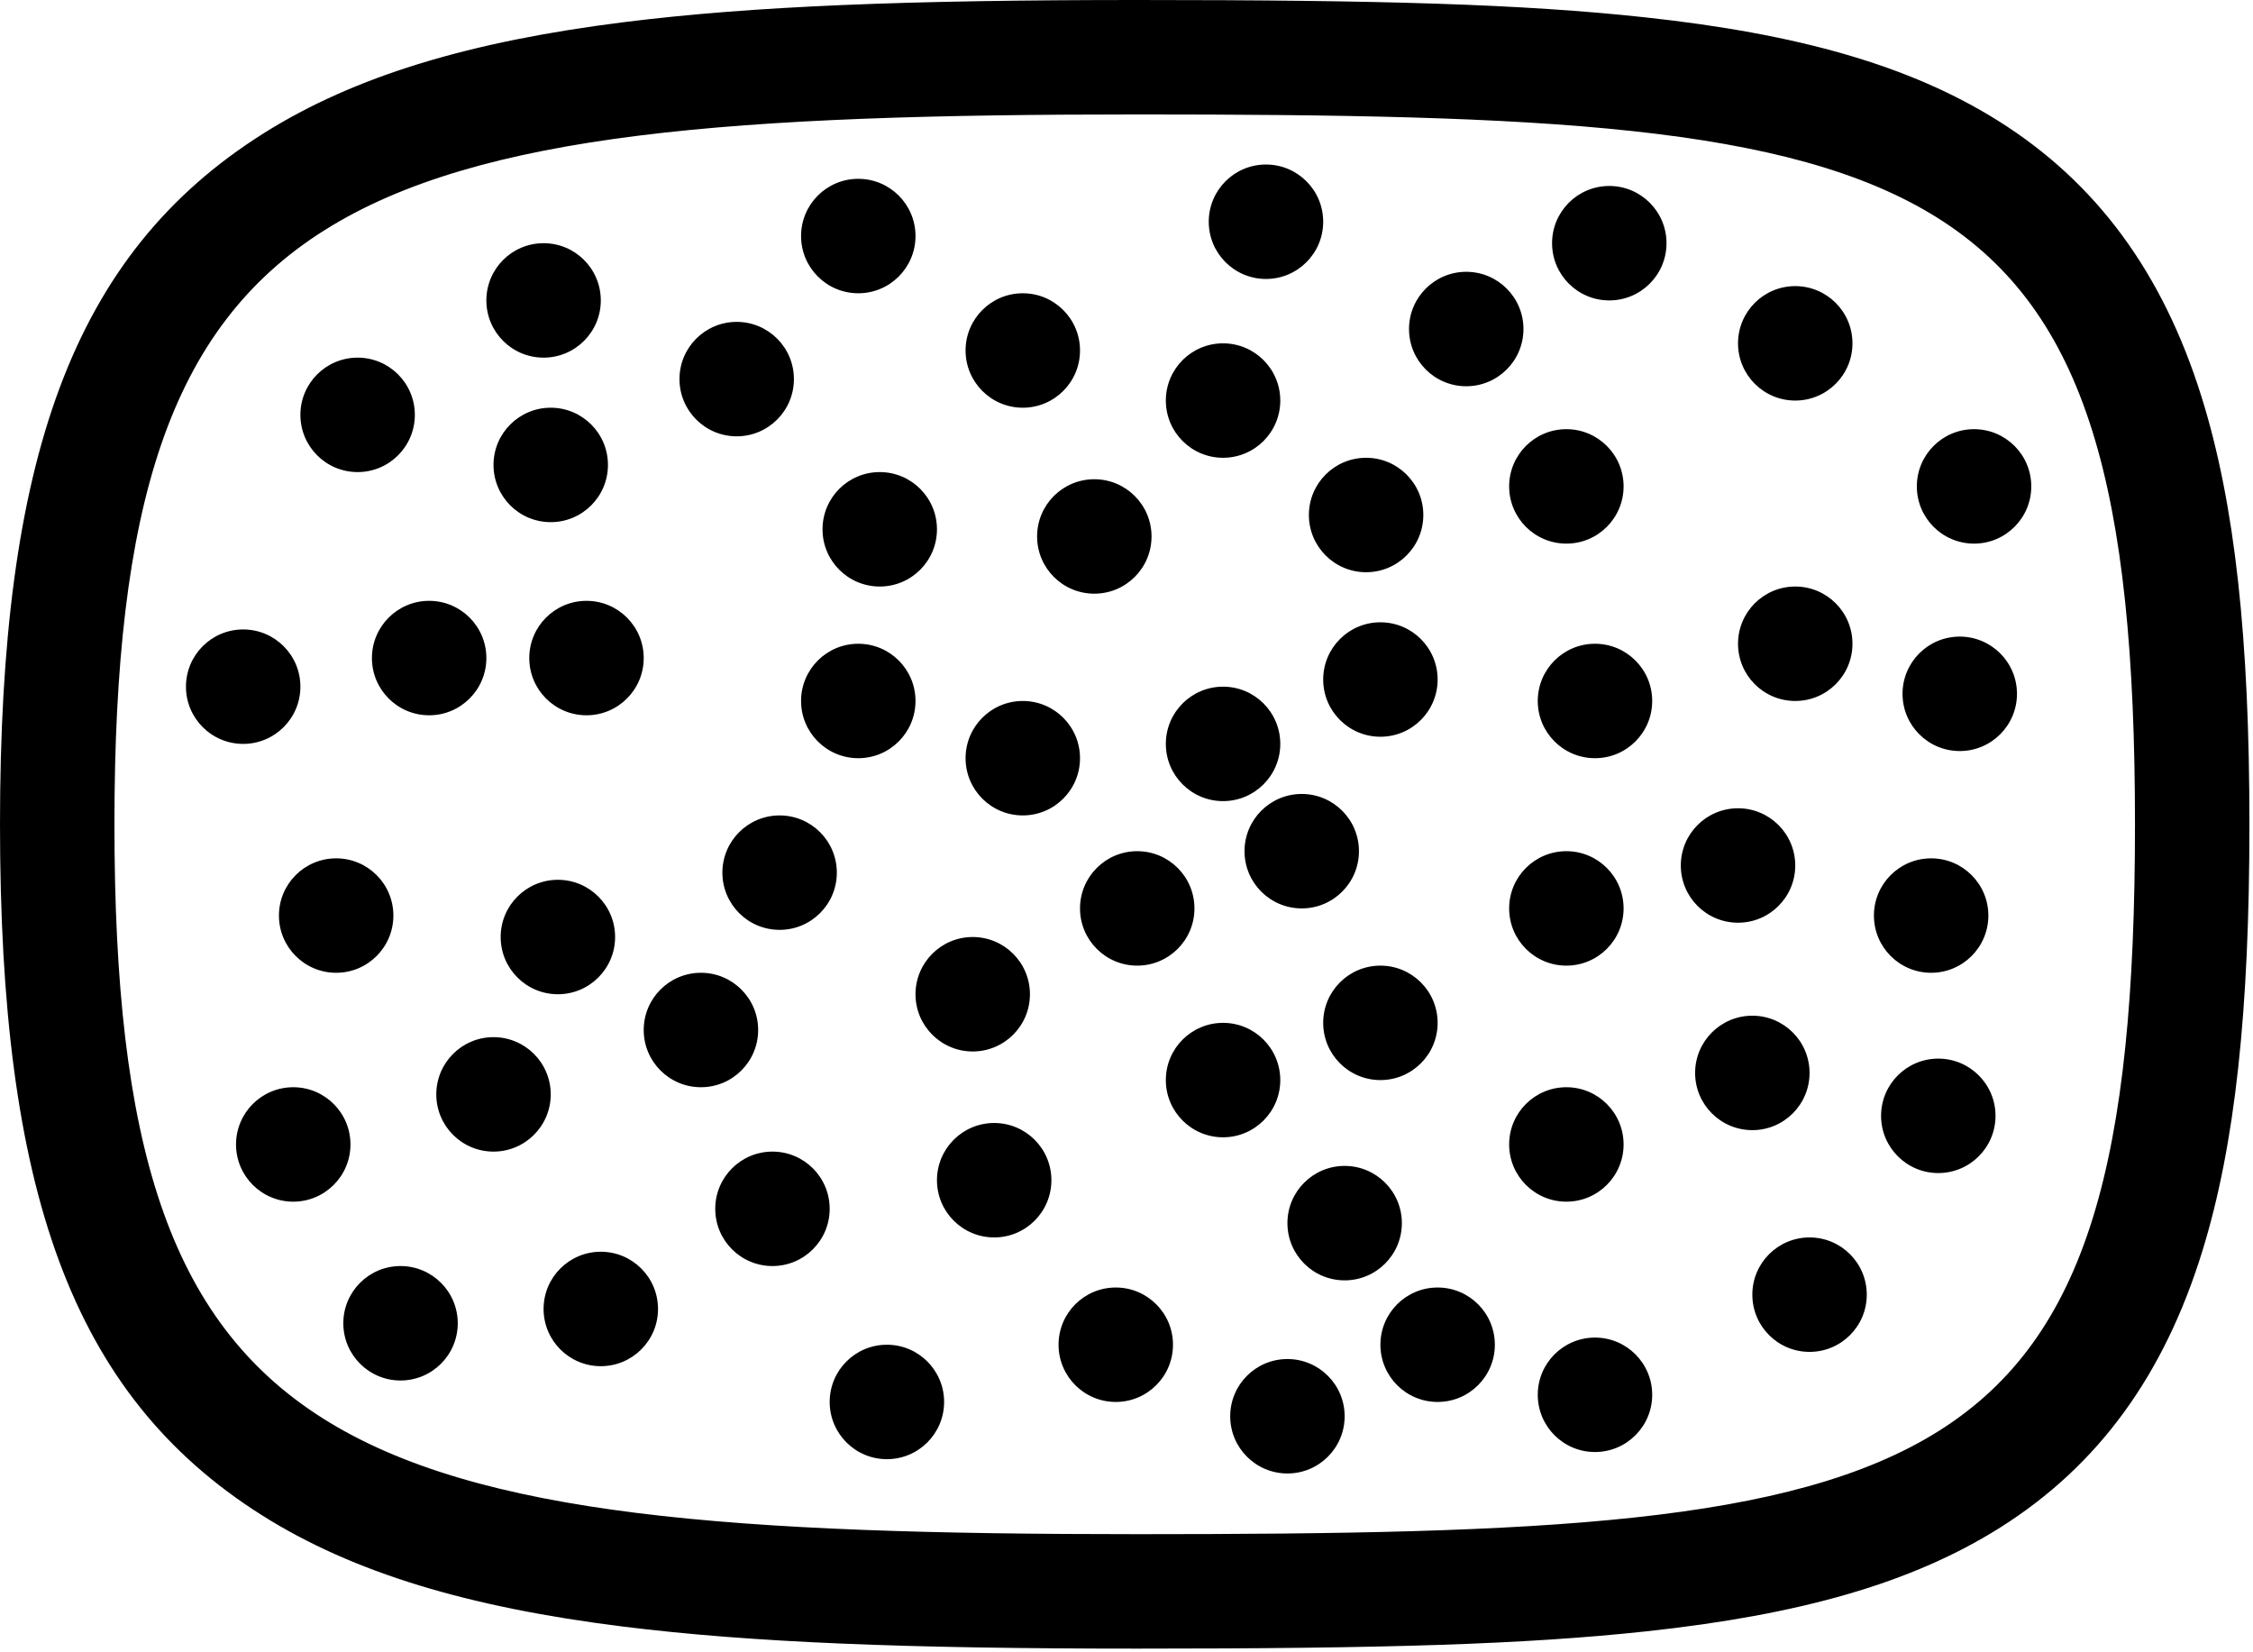 <?xml version="1.0" encoding="UTF-8" standalone="no"?>
<svg width="315px" height="231px" viewBox="0 0 315 231" version="1.1" xmlns="http://www.w3.org/2000/svg" xmlns:xlink="http://www.w3.org/1999/xlink" xmlns:sketch="http://www.bohemiancoding.com/sketch/ns">
    <title>antwar</title>
    <description>Created with Sketch (http://www.bohemiancoding.com/sketch)</description>
    <defs></defs>
    <g id="Page-1" stroke="none" stroke-width="1" fill="none" fill-rule="evenodd" sketch:type="MSPage">
        <path d="M36.856,18.639 C9.919,35.59 5.86069969e-06,64.476 1.13686838e-13,115.243 C-1.39790423e-06,166.109 9.785,194.893 36.613,211.833 C49.417,219.918 65.603,224.716 87.05,227.395 C105.059,229.645 126.805,230.485 159.055,230.485 C193.311,230.485 213.117,229.911 230.23,228.064 C251.563,225.761 267.269,221.38 279.694,213.533 C293.431,204.857 302.555,192.215 307.884,175.02 C312.547,159.976 314.5,141.109 314.5,115.243 C314.5,89.412 312.511,70.497 307.786,55.418 C302.404,38.241 293.223,25.606 279.449,16.938 C267.002,9.105 251.287,4.725 229.982,2.421 C212.896,0.574 193.147,-2.73741131e-06 159.055,5.68434189e-14 C126.962,2.57693608e-06 105.279,0.841 87.297,3.09 C65.879,5.77 49.684,10.567 36.856,18.639 Z M90,92 C90,87.582 86.418,84 82,84 C77.582,84 74,87.582 74,92 C74,96.418 77.582,100 82,100 C86.418,100 90,96.418 90,92 Z M64,185 C64,180.582 60.418,177 56,177 C51.582,177 48,180.582 48,185 C48,189.418 51.582,193 56,193 C60.418,193 64,189.418 64,185 Z M284,68 C284,63.582 280.418,60 276,60 C271.582,60 268,63.582 268,68 C268,72.418 271.582,76 276,76 C280.418,76 284,72.418 284,68 Z M259,48 C259,43.582 255.418,40 251,40 C246.582,40 243,43.582 243,48 C243,52.418 246.582,56 251,56 C255.418,56 259,52.418 259,48 Z M58,58 C58,53.582 54.418,50 50,50 C45.582,50 42,53.582 42,58 C42,62.418 45.582,66 50,66 C54.418,66 58,62.418 58,58 Z M259,90 C259,85.582 255.418,82 251,82 C246.582,82 243,85.582 243,90 C243,94.418 246.582,98 251,98 C255.418,98 259,94.418 259,90 Z M132,196 C132,191.582 128.418,188 124,188 C119.582,188 116,191.582 116,196 C116,200.418 119.582,204 124,204 C128.418,204 132,200.418 132,196 Z M209,188 C209,183.582 205.418,180 201,180 C196.582,180 193,183.582 193,188 C193,192.418 196.582,196 201,196 C205.418,196 209,192.418 209,188 Z M128,33 C128,28.582 124.418,25 120,25 C115.582,25 112,28.582 112,33 C112,37.418 115.582,41 120,41 C124.418,41 128,37.418 128,33 Z M185,31 C185,26.582 181.418,23 177,23 C172.582,23 169,26.582 169,31 C169,35.418 172.582,39 177,39 C181.418,39 185,35.418 185,31 Z M201,95 C201,90.582 197.418,87 193,87 C188.582,87 185,90.582 185,95 C185,99.418 188.582,103 193,103 C197.418,103 201,99.418 201,95 Z M199,72 C199,67.582 195.418,64 191,64 C186.582,64 183,67.582 183,72 C183,76.418 186.582,80 191,80 C195.418,80 199,76.418 199,72 Z M49,160 C49,155.582 45.418,152 41,152 C36.582,152 33,155.582 33,160 C33,164.418 36.582,168 41,168 C45.418,168 49,164.418 49,160 Z M86,131 C86,126.582 82.418,123 78,123 C73.582,123 70,126.582 70,131 C70,135.418 73.582,139 78,139 C82.418,139 86,135.418 86,131 Z M190,119 C190,114.582 186.418,111 182,111 C177.582,111 174,114.582 174,119 C174,123.418 177.582,127 182,127 C186.418,127 190,123.418 190,119 Z M179,104 C179,99.582 175.418,96 171,96 C166.582,96 163,99.582 163,104 C163,108.418 166.582,112 171,112 C175.418,112 179,108.418 179,104 Z M161,75 C161,70.582 157.418,67 153,67 C148.582,67 145,70.582 145,75 C145,79.418 148.582,83 153,83 C157.418,83 161,79.418 161,75 Z M84,42 C84,37.582 80.418,34 76,34 C71.582,34 68,37.582 68,42 C68,46.418 71.582,50 76,50 C80.418,50 84,46.418 84,42 Z M179,151 C179,146.582 175.418,143 171,143 C166.582,143 163,146.582 163,151 C163,155.418 166.582,159 171,159 C175.418,159 179,155.418 179,151 Z M231,195 C231,190.582 227.418,187 223,187 C218.582,187 215,190.582 215,195 C215,199.418 218.582,203 223,203 C227.418,203 231,199.418 231,195 Z M151,106 C151,101.582 147.418,98 143,98 C138.582,98 135,101.582 135,106 C135,110.418 138.582,114 143,114 C147.418,114 151,110.418 151,106 Z M55,128 C55,123.582 51.418,120 47,120 C42.582,120 39,123.582 39,128 C39,132.418 42.582,136 47,136 C51.418,136 55,132.418 55,128 Z M164,188 C164,183.582 160.418,180 156,180 C151.582,180 148,183.582 148,188 C148,192.418 151.582,196 156,196 C160.418,196 164,192.418 164,188 Z M261,181 C261,176.582 257.418,173 253,173 C248.582,173 245,176.582 245,181 C245,185.418 248.582,189 253,189 C257.418,189 261,185.418 261,181 Z M279,156 C279,151.582 275.418,148 271,148 C266.582,148 263,151.582 263,156 C263,160.418 266.582,164 271,164 C275.418,164 279,160.418 279,156 Z M106,144 C106,139.582 102.418,136 98,136 C93.582,136 90,139.582 90,144 C90,148.418 93.582,152 98,152 C102.418,152 106,148.418 106,144 Z M282,97 C282,92.582 278.418,89 274,89 C269.582,89 266,92.582 266,97 C266,101.418 269.582,105 274,105 C278.418,105 282,101.418 282,97 Z M151,49 C151,44.582 147.418,41 143,41 C138.582,41 135,44.582 135,49 C135,53.418 138.582,57 143,57 C147.418,57 151,53.418 151,49 Z M68,92 C68,87.582 64.418,84 60,84 C55.582,84 52,87.582 52,92 C52,96.418 55.582,100 60,100 C64.418,100 68,96.418 68,92 Z M85,65 C85,60.582 81.418,57 77,57 C72.582,57 69,60.582 69,65 C69,69.418 72.582,73 77,73 C81.418,73 85,69.418 85,65 Z M213,46 C213,41.582 209.418,38 205,38 C200.582,38 197,41.582 197,46 C197,50.418 200.582,54 205,54 C209.418,54 213,50.418 213,46 Z M131,74 C131,69.582 127.418,66 123,66 C118.582,66 115,69.582 115,74 C115,78.418 118.582,82 123,82 C127.418,82 131,78.418 131,74 Z M227,68 C227,63.582 223.418,60 219,60 C214.582,60 211,63.582 211,68 C211,72.418 214.582,76 219,76 C223.418,76 227,72.418 227,68 Z M233,34 C233,29.582 229.418,26 225,26 C220.582,26 217,29.582 217,34 C217,38.418 220.582,42 225,42 C229.418,42 233,38.418 233,34 Z M111,53 C111,48.582 107.418,45 103,45 C98.582,45 95,48.582 95,53 C95,57.418 98.582,61 103,61 C107.418,61 111,57.418 111,53 Z M227,160 C227,155.582 223.418,152 219,152 C214.582,152 211,155.582 211,160 C211,164.418 214.582,168 219,168 C223.418,168 227,164.418 227,160 Z M128,98 C128,93.582 124.418,90 120,90 C115.582,90 112,93.582 112,98 C112,102.418 115.582,106 120,106 C124.418,106 128,102.418 128,98 Z M117,122 C117,117.582 113.418,114 109,114 C104.582,114 101,117.582 101,122 C101,126.418 104.582,130 109,130 C113.418,130 117,126.418 117,122 Z M42,96 C42,91.582 38.418,88 34,88 C29.582,88 26,91.582 26,96 C26,100.418 29.582,104 34,104 C38.418,104 42,100.418 42,96 Z M227,127 C227,122.582 223.418,119 219,119 C214.582,119 211,122.582 211,127 C211,131.418 214.582,135 219,135 C223.418,135 227,131.418 227,127 Z M179,56 C179,51.582 175.418,48 171,48 C166.582,48 163,51.582 163,56 C163,60.418 166.582,64 171,64 C175.418,64 179,60.418 179,56 Z M253,150 C253,145.582 249.418,142 245,142 C240.582,142 237,145.582 237,150 C237,154.418 240.582,158 245,158 C249.418,158 253,154.418 253,150 Z M92,183 C92,178.582 88.418,175 84,175 C79.582,175 76,178.582 76,183 C76,187.418 79.582,191 84,191 C88.418,191 92,187.418 92,183 Z M196,171 C196,166.582 192.418,163 188,163 C183.582,163 180,166.582 180,171 C180,175.418 183.582,179 188,179 C192.418,179 196,175.418 196,171 Z M167,127 C167,122.582 163.418,119 159,119 C154.582,119 151,122.582 151,127 C151,131.418 154.582,135 159,135 C163.418,135 167,131.418 167,127 Z M77,153 C77,148.582 73.418,145 69,145 C64.582,145 61,148.582 61,153 C61,157.418 64.582,161 69,161 C73.418,161 77,157.418 77,153 Z M231,98 C231,93.582 227.418,90 223,90 C218.582,90 215,93.582 215,98 C215,102.418 218.582,106 223,106 C227.418,106 231,102.418 231,98 Z M201,143 C201,138.582 197.418,135 193,135 C188.582,135 185,138.582 185,143 C185,147.418 188.582,151 193,151 C197.418,151 201,147.418 201,143 Z M147,165 C147,160.582 143.418,157 139,157 C134.582,157 131,160.582 131,165 C131,169.418 134.582,173 139,173 C143.418,173 147,169.418 147,165 Z M116,169 C116,164.582 112.418,161 108,161 C103.582,161 100,164.582 100,169 C100,173.418 103.582,177 108,177 C112.418,177 116,173.418 116,169 Z M144,139 C144,134.582 140.418,131 136,131 C131.582,131 128,134.582 128,139 C128,143.418 131.582,147 136,147 C140.418,147 144,143.418 144,139 Z M251,121 C251,116.582 247.418,113 243,113 C238.582,113 235,116.582 235,121 C235,125.418 238.582,129 243,129 C247.418,129 251,125.418 251,121 Z M278,128 C278,123.582 274.418,120 270,120 C265.582,120 262,123.582 262,128 C262,132.418 265.582,136 270,136 C274.418,136 278,132.418 278,128 Z M188,198 C188,193.582 184.418,190 180,190 C175.582,190 172,193.582 172,198 C172,202.418 175.582,206 180,206 C184.418,206 188,202.418 188,198 Z M159.055,214.485 C272.048,214.485 298.5,208.953 298.5,115.243 C298.5,21.533 271.455,16 159.055,16 C46.655,16 16,26.068 16,115.243 C16,204.417 46.062,214.485 159.055,214.485 Z" id="Oval-1" fill="#000000" sketch:type="MSShapeGroup"></path>
    </g>
</svg>
